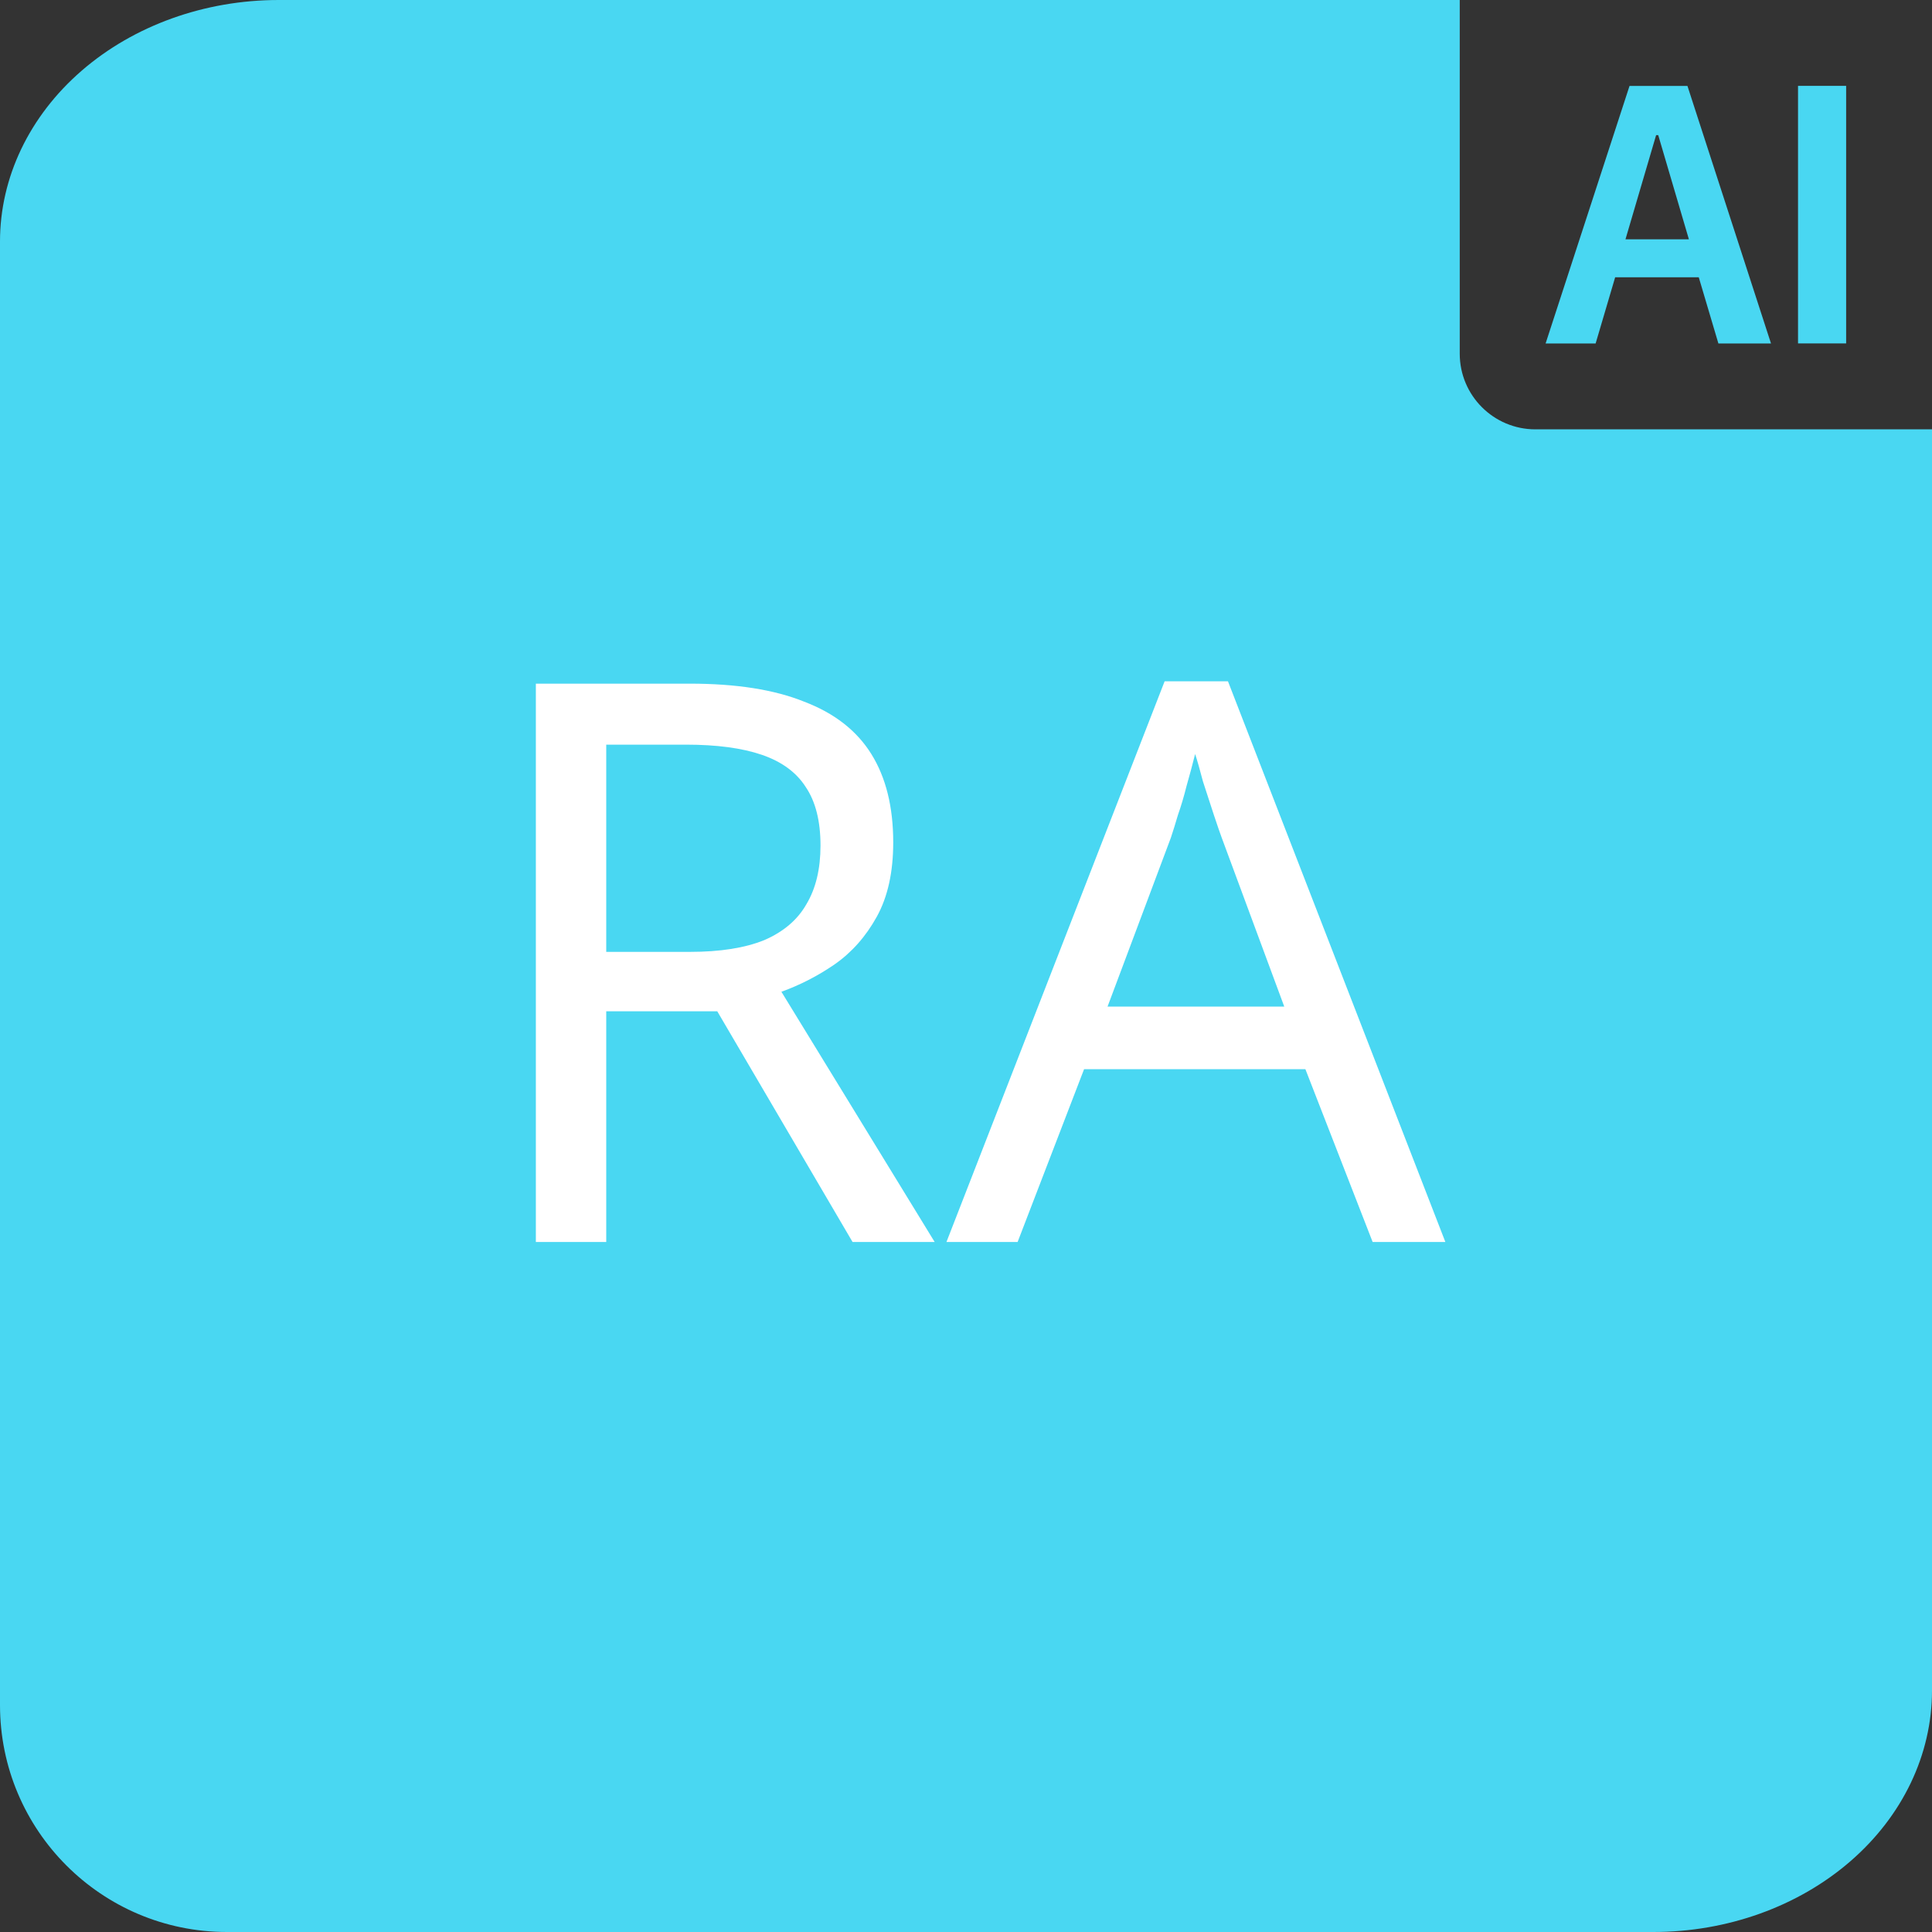 <svg width="84" height="84" viewBox="0 0 84 84" fill="none" xmlns="http://www.w3.org/2000/svg">
<rect x="0" y="0" width="84" height="84" fill="#333333" stroke="none"/>
<g clip-path="url(#clip0_5593_2401)">
<path fill-rule="evenodd" clip-rule="evenodd" d="M80.267 3.733V14.931H78.175V3.733H80.267Z" fill="#49D7F2"/>
<path fill-rule="evenodd" clip-rule="evenodd" d="M70.226 12.05L69.375 14.934H67.2L70.849 3.736H73.367L77 14.934H74.713L73.859 12.055H70.226V12.05ZM73.43 10.404L72.097 5.876H72.005L70.673 10.404H73.43Z" fill="#49D7F2"/>
<path d="M0 10.5V60.375V74.133C0 79.582 4.417 84 9.867 84H71.885C75.098 84 78.179 82.894 80.451 80.925C82.724 78.956 84 76.285 84 73.5V18.667H77.942H66.756C64.939 18.667 63.467 17.194 63.467 15.378V0H12.115C8.902 0 5.821 1.106 3.549 3.075C1.276 5.045 0 7.715 0 10.5Z" fill="#49D7F2"/>
<path d="M29.996 29.724C32.013 29.724 33.668 29.985 34.96 30.506C36.275 31.005 37.249 31.764 37.884 32.784C38.519 33.804 38.836 35.085 38.836 36.626C38.836 37.918 38.598 38.995 38.122 39.856C37.646 40.717 37.034 41.409 36.286 41.93C35.561 42.429 34.79 42.825 33.974 43.12L40.638 54H37.068L31.186 43.97H26.358V54H23.298V29.724H29.996ZM29.826 32.376H26.358V41.386H29.996C31.311 41.386 32.387 41.216 33.226 40.876C34.065 40.513 34.677 39.992 35.062 39.312C35.47 38.632 35.674 37.782 35.674 36.762C35.674 35.697 35.459 34.847 35.028 34.212C34.62 33.577 33.985 33.113 33.124 32.818C32.263 32.523 31.163 32.376 29.826 32.376ZM59.68 54L56.756 46.486H47.134L44.244 54H41.15L50.636 29.622H53.39L62.842 54H59.68ZM53.118 36.422C53.05 36.241 52.937 35.912 52.778 35.436C52.62 34.96 52.461 34.473 52.302 33.974C52.166 33.453 52.053 33.056 51.962 32.784C51.849 33.237 51.724 33.702 51.588 34.178C51.475 34.631 51.35 35.051 51.214 35.436C51.101 35.821 50.999 36.15 50.908 36.422L48.154 43.766H55.838L53.118 36.422Z" fill="white"/>
</g>
<defs>
<clipPath id="clip0_5593_2401">
<rect width="84" height="84" fill="white"/>
</clipPath>
</defs>
</svg>
